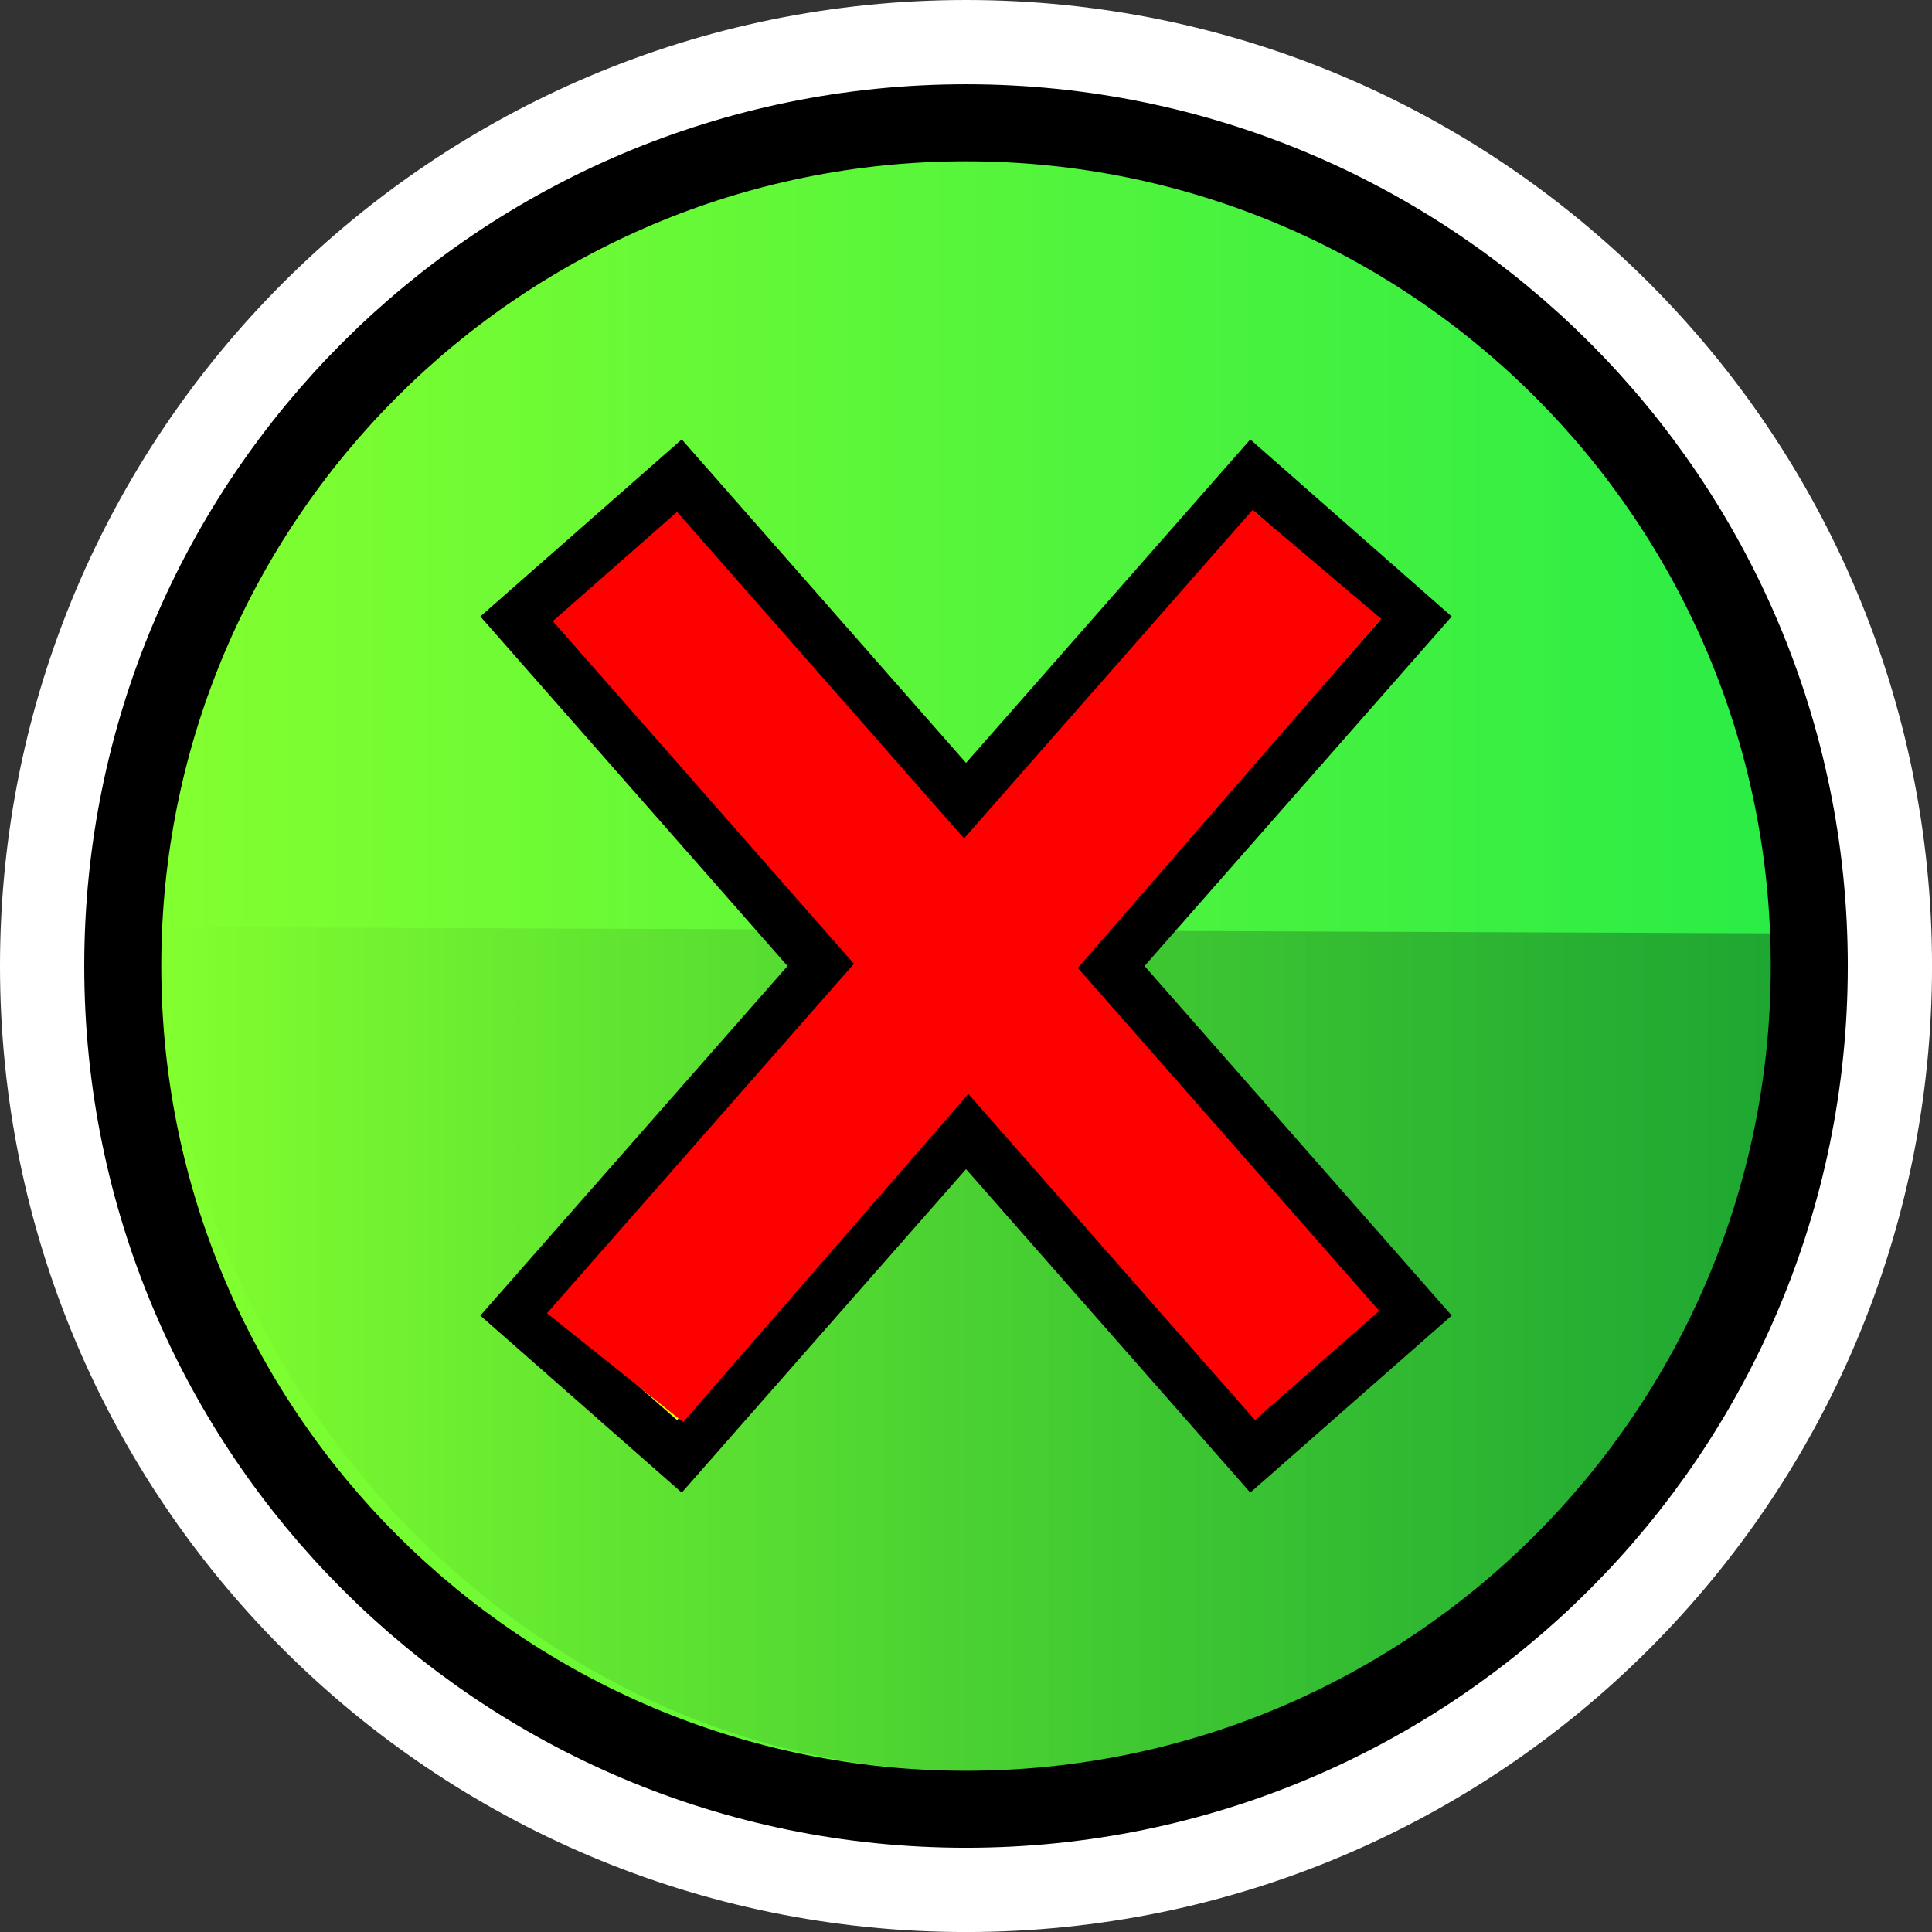 <svg version="1.1" xmlns="http://www.w3.org/2000/svg" xmlns:xlink="http://www.w3.org/1999/xlink" width="56.435" height="56.435" viewBox="0,0,56.435,56.435"><rect x="0" y="0" width="56.435" height="56.435" fill="#333333" stroke="none"/><defs><linearGradient x1="216.493" y1="180" x2="263.507" y2="180" gradientUnits="userSpaceOnUse" id="color-1"><stop offset="0" stop-color="#83ff2f"/><stop offset="1" stop-color="#2bec46"/></linearGradient><linearGradient x1="216.493" y1="180" x2="263.507" y2="180" gradientUnits="userSpaceOnUse" id="color-2"><stop offset="0" stop-color="#83ff2f"/><stop offset="1" stop-color="#2bec46"/></linearGradient><linearGradient x1="216.493" y1="191.318" x2="263.514" y2="191.318" gradientUnits="userSpaceOnUse" id="color-3"><stop offset="0" stop-color="#000000" stop-opacity="0"/><stop offset="1" stop-color="#000000" stop-opacity="0.295"/></linearGradient></defs><g transform="translate(-211.782,-151.782)"><g data-paper-data="{&quot;isPaintingLayer&quot;:true}" fill-rule="nonzero" stroke-linecap="butt" stroke-linejoin="miter" stroke-miterlimit="10" stroke-dasharray="" stroke-dashoffset="0" style="mix-blend-mode: normal"><path d="M214.782,180c0,-13.927 11.29,-25.218 25.218,-25.218c13.927,0 25.218,11.29 25.218,25.218c0,13.927 -11.29,25.218 -25.218,25.218c-13.927,0 -25.218,-11.29 -25.218,-25.218z" fill="none" stroke="#ffffff" stroke-width="6"/><path d="M216.493,180c0,-12.983 10.525,-23.507 23.507,-23.507c12.983,0 23.507,10.525 23.507,23.507c0,12.983 -10.525,23.507 -23.507,23.507c-12.983,0 -23.507,-10.525 -23.507,-23.507z" fill="url(#color-1)" stroke="none" stroke-width="0"/><path d="M216.493,180c0,-12.983 10.525,-23.507 23.507,-23.507c12.983,0 23.507,10.525 23.507,23.507c0,12.983 -10.525,23.507 -23.507,23.507c-12.983,0 -23.507,-10.525 -23.507,-23.507z" fill="none" stroke="#000000" stroke-width="4.5"/><path d="M216.493,180c0,-12.983 10.525,-23.507 23.507,-23.507c12.983,0 23.507,10.525 23.507,23.507c0,12.983 -10.525,23.507 -23.507,23.507c-12.983,0 -23.507,-10.525 -23.507,-23.507z" fill="url(#color-2)" stroke="none" stroke-width="0"/><path d="M263.507,179.045c0.865,13.592 -9.888,24.462 -23.507,24.462c-12.983,0 -23.507,-11.665 -23.507,-24.647z" fill="url(#color-3)" stroke="none" stroke-width="3"/><g stroke="#000000"><path d="M231.628,194.324l-4.757,-4.181l21.501,-24.466l4.757,4.181z" fill="#eaff00" stroke-width="1.5"/><path d="M226.871,169.857l4.757,-4.181l21.501,24.466l-4.757,4.181z" data-paper-data="{&quot;index&quot;:null}" fill="#ff0000" stroke-width="1.5"/><path d="M231.739,193.324l-3.98,-3.181l20.612,-23.466l3.757,3.181z" fill="#ff0000" stroke-width="0"/></g></g></g></svg>